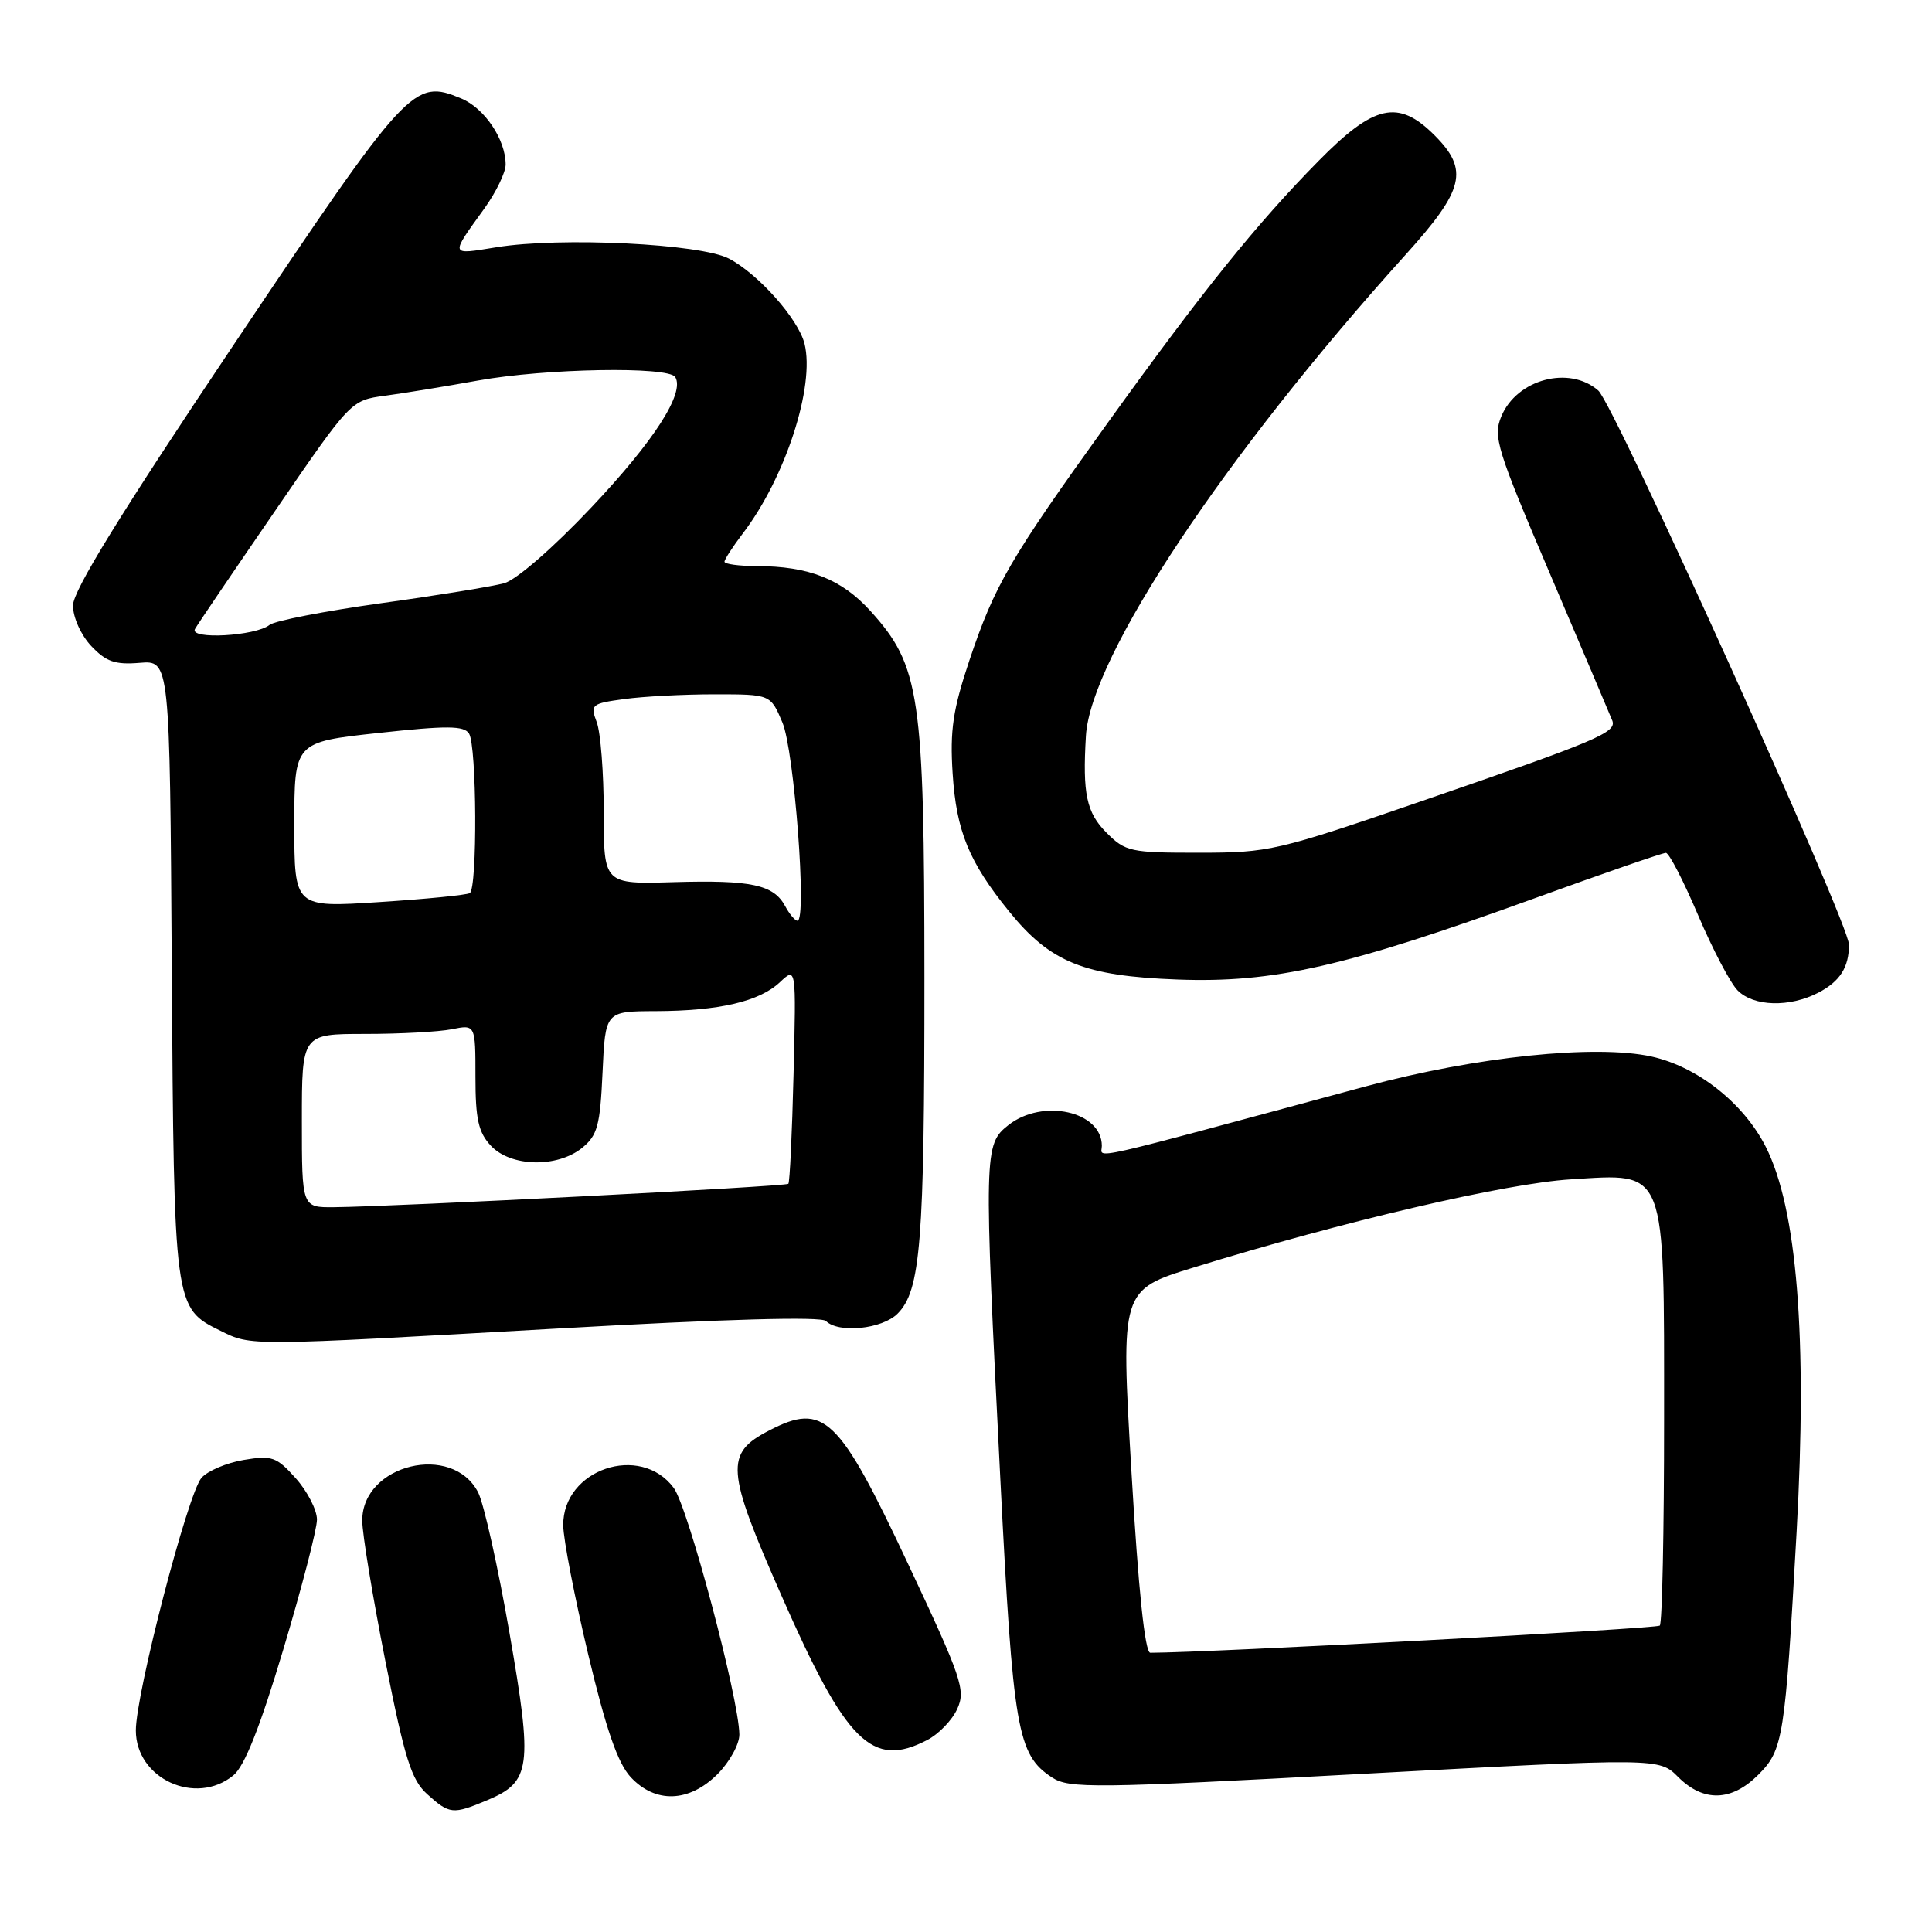 <?xml version="1.0" encoding="UTF-8" standalone="no"?>
<!DOCTYPE svg PUBLIC "-//W3C//DTD SVG 1.1//EN" "http://www.w3.org/Graphics/SVG/1.1/DTD/svg11.dtd" >
<svg xmlns="http://www.w3.org/2000/svg" xmlns:xlink="http://www.w3.org/1999/xlink" version="1.1" viewBox="0 0 256 256">
 <g >
 <path fill="currentColor"
d=" M 64.53 238.55 C 70.36 236.11 70.62 234.23 67.50 216.32 C 65.99 207.62 64.12 199.27 63.36 197.76 C 59.97 191.12 48.00 194.02 48.00 201.48 C 48.00 203.23 49.38 211.59 51.06 220.08 C 53.64 233.09 54.51 235.85 56.62 237.75 C 59.56 240.40 60.00 240.45 64.53 238.55 Z  M 95.08 235.08 C 96.68 233.47 97.98 231.11 97.97 229.83 C 97.90 225.00 91.17 199.70 89.27 197.15 C 84.85 191.20 74.56 194.69 74.63 202.12 C 74.65 203.98 76.14 211.67 77.94 219.22 C 80.30 229.14 81.86 233.63 83.56 235.47 C 86.84 239.00 91.30 238.85 95.08 235.08 Z  M 232.98 235.17 C 236.29 231.86 236.52 230.38 238.06 203.00 C 239.50 177.20 238.13 160.15 233.96 151.93 C 231.02 146.16 224.94 141.35 218.85 140.00 C 211.42 138.36 195.56 140.01 181.00 143.94 C 142.85 154.24 146.00 153.54 146.00 151.83 C 146.00 147.25 138.17 145.51 133.63 149.07 C 130.37 151.64 130.35 152.48 132.55 196.00 C 134.24 229.29 134.80 232.51 139.39 235.52 C 141.67 237.01 144.84 236.98 180.85 235.03 C 219.84 232.93 219.84 232.93 222.37 235.47 C 225.73 238.82 229.44 238.71 232.98 235.17 Z  M 30.92 235.25 C 32.40 234.04 34.45 228.89 37.53 218.59 C 39.99 210.38 42.00 202.63 42.00 201.35 C 42.00 200.08 40.74 197.62 39.20 195.89 C 36.64 193.03 36.04 192.82 32.29 193.45 C 30.03 193.83 27.51 194.90 26.70 195.82 C 24.89 197.88 18.00 224.37 18.00 229.29 C 18.00 235.68 25.92 239.34 30.92 235.25 Z  M 122.85 230.57 C 124.37 229.79 126.17 227.93 126.84 226.44 C 127.98 223.95 127.45 222.39 120.36 207.30 C 111.13 187.64 109.19 185.78 101.91 189.55 C 96.03 192.59 96.19 194.72 103.55 211.43 C 112.14 230.96 115.56 234.35 122.85 230.57 Z  M 73.99 176.03 C 96.09 174.78 108.82 174.42 109.44 175.04 C 111.10 176.70 116.88 176.12 118.93 174.07 C 121.99 171.01 122.50 164.61 122.49 129.50 C 122.48 92.07 121.91 88.23 115.36 80.98 C 111.53 76.74 107.17 75.01 100.25 75.01 C 97.91 75.00 96.00 74.74 96.00 74.43 C 96.00 74.12 97.10 72.43 98.43 70.68 C 104.08 63.28 108.01 51.16 106.60 45.53 C 105.77 42.26 100.50 36.32 96.60 34.27 C 92.82 32.29 74.28 31.38 65.79 32.76 C 59.53 33.77 59.60 33.99 64.20 27.60 C 65.74 25.45 67.00 22.85 67.00 21.80 C 67.00 18.48 64.20 14.32 61.10 13.04 C 54.80 10.43 54.12 11.16 31.08 45.51 C 15.97 68.05 9.67 78.27 9.67 80.23 C 9.67 81.80 10.72 84.14 12.08 85.59 C 14.05 87.68 15.25 88.10 18.50 87.83 C 22.50 87.50 22.50 87.50 22.76 128.33 C 23.06 173.27 23.06 173.30 29.20 176.33 C 33.33 178.37 32.57 178.37 73.99 176.03 Z  M 240.93 131.54 C 243.80 130.05 245.00 128.18 245.00 125.17 C 245.01 122.35 213.90 53.61 211.78 51.75 C 207.94 48.39 200.97 50.25 198.93 55.18 C 197.81 57.86 198.34 59.54 205.46 76.22 C 209.71 86.19 213.39 94.86 213.64 95.49 C 214.23 97.05 211.67 98.14 188.50 106.11 C 169.20 112.75 168.16 112.99 158.89 112.99 C 149.83 113.00 149.12 112.85 146.64 110.36 C 143.96 107.69 143.43 105.18 143.89 97.50 C 144.52 87.01 162.24 60.36 186.25 33.75 C 194.04 25.12 194.67 22.52 190.08 17.92 C 185.28 13.12 182.09 13.83 174.72 21.32 C 166.46 29.71 159.39 38.50 146.80 56.00 C 133.82 74.03 131.80 77.51 128.45 87.50 C 126.26 94.06 125.86 96.76 126.23 102.50 C 126.72 110.13 128.38 114.20 133.71 120.77 C 139.17 127.52 143.66 129.33 156.00 129.79 C 168.78 130.27 178.31 128.10 203.42 119.00 C 212.52 115.70 220.32 113.00 220.74 113.01 C 221.16 113.01 223.07 116.72 225.00 121.25 C 226.93 125.78 229.29 130.28 230.25 131.24 C 232.38 133.38 237.11 133.51 240.93 131.54 Z  M 149.92 194.97 C 148.50 170.93 148.50 170.93 158.17 167.95 C 177.99 161.83 199.52 156.80 208.14 156.27 C 220.92 155.48 220.50 154.40 220.50 188.12 C 220.50 202.81 220.25 215.09 219.93 215.40 C 219.52 215.82 160.00 218.99 152.42 219.00 C 151.71 219.00 150.84 210.70 149.92 194.97 Z  M 40.00 148.50 C 40.00 137.00 40.00 137.00 48.37 137.00 C 52.98 137.00 58.16 136.72 59.87 136.38 C 63.00 135.75 63.00 135.75 63.00 142.69 C 63.00 148.28 63.39 150.05 65.04 151.81 C 67.66 154.63 73.83 154.77 77.13 152.10 C 79.17 150.44 79.52 149.15 79.84 142.10 C 80.21 134.00 80.21 134.00 86.86 133.98 C 95.30 133.95 100.62 132.71 103.35 130.14 C 105.50 128.12 105.50 128.12 105.15 142.31 C 104.96 150.11 104.65 156.66 104.46 156.86 C 104.11 157.22 52.33 159.89 44.25 159.96 C 40.00 160.00 40.00 160.00 40.00 148.50 Z  M 104.04 120.07 C 102.51 117.22 99.55 116.59 89.25 116.89 C 80.00 117.16 80.00 117.16 80.00 107.64 C 80.00 102.41 79.58 97.03 79.07 95.69 C 78.19 93.37 78.36 93.22 82.71 92.63 C 85.22 92.28 90.61 92.00 94.69 92.00 C 102.10 92.00 102.10 92.00 103.68 95.75 C 105.24 99.44 106.95 122.00 105.67 122.00 C 105.34 122.00 104.61 121.13 104.04 120.07 Z  M 39.00 109.29 C 39.00 98.33 39.00 98.33 50.16 97.12 C 59.24 96.13 61.48 96.15 62.15 97.20 C 63.18 98.83 63.27 117.72 62.25 118.34 C 61.84 118.60 56.44 119.13 50.25 119.53 C 39.00 120.26 39.00 120.26 39.00 109.29 Z  M 25.84 83.34 C 26.20 82.70 31.00 75.63 36.50 67.62 C 46.49 53.05 46.49 53.05 51.00 52.44 C 53.47 52.11 59.04 51.20 63.36 50.42 C 72.29 48.81 88.58 48.52 89.47 49.96 C 90.77 52.06 86.68 58.43 78.36 67.23 C 73.29 72.60 68.42 76.83 66.81 77.28 C 65.27 77.70 57.92 78.90 50.47 79.93 C 43.03 80.97 36.39 82.26 35.72 82.80 C 33.87 84.29 25.02 84.78 25.84 83.34 Z "/>
</g>
</svg>